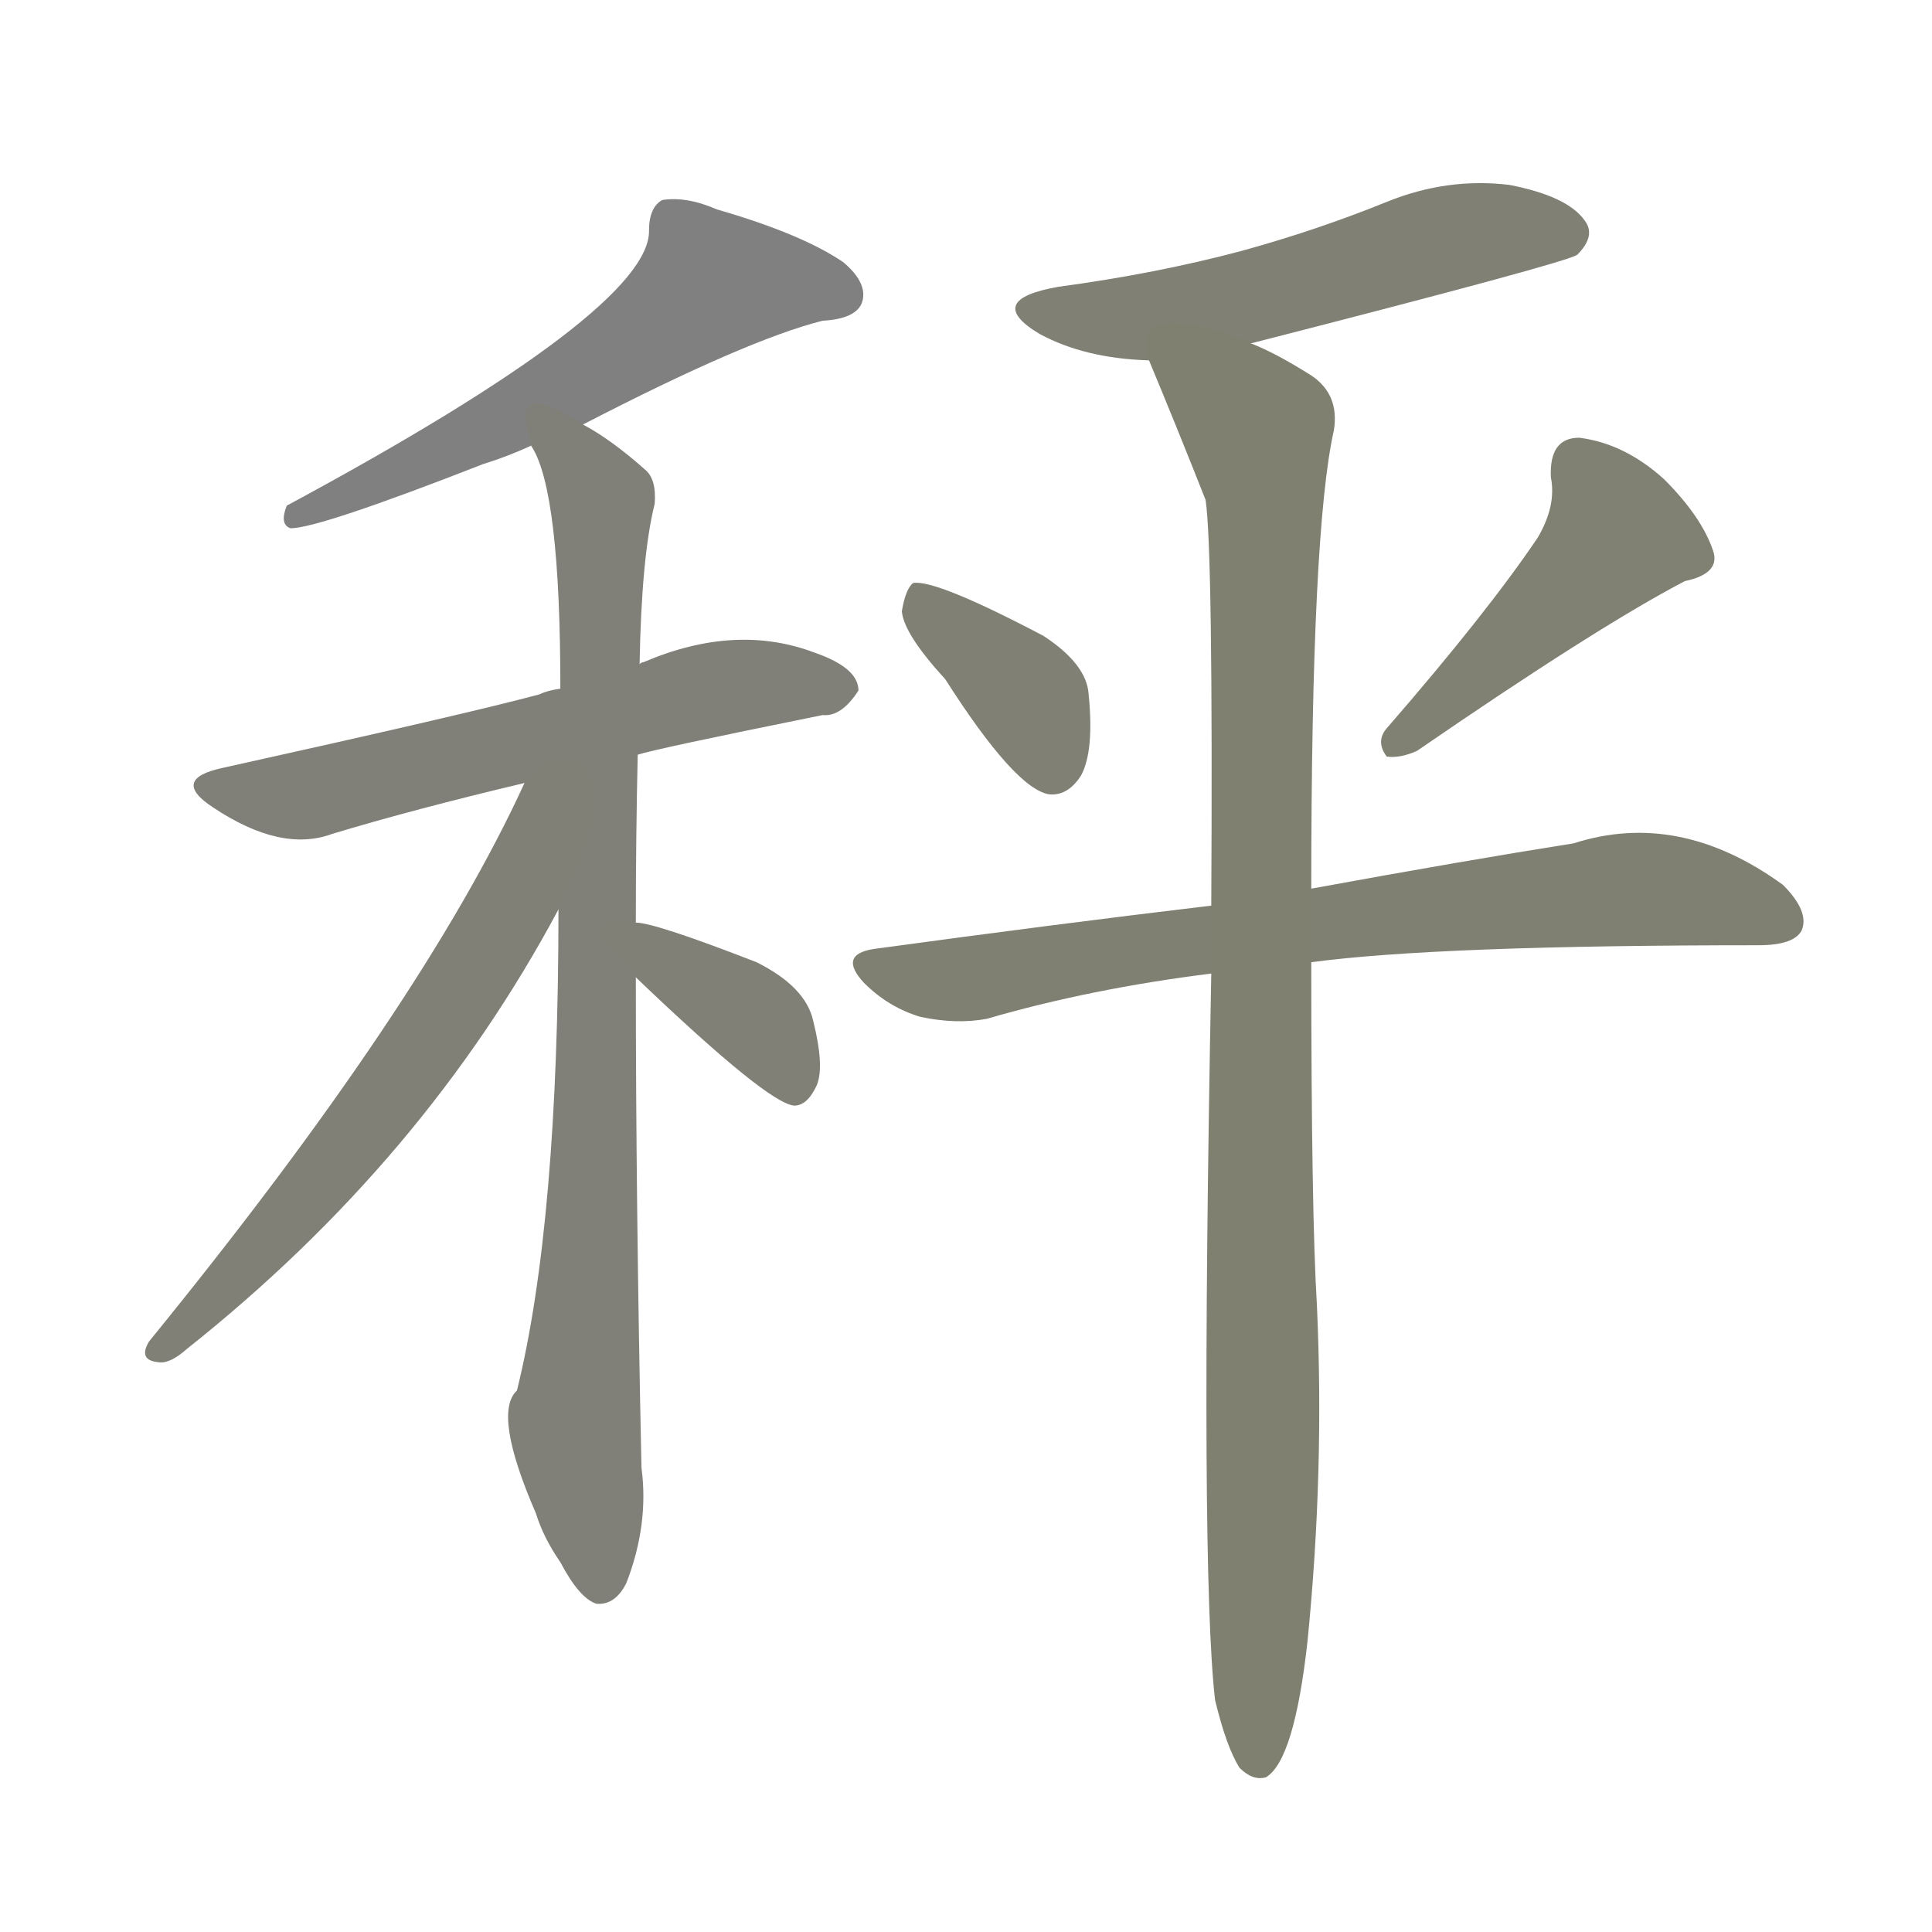 <svg version="1.1" viewBox="0 0 1024 1024" xmlns="http://www.w3.org/2000/svg">
  
  <g transform="scale(1, -1) translate(0, -900)">
    <style type="text/css">
        .stroke1 {fill: #808080;}
        .stroke2 {fill: #808079;}
        .stroke3 {fill: #808078;}
        .stroke4 {fill: #808077;}
        .stroke5 {fill: #808076;}
        .stroke6 {fill: #808075;}
        .stroke7 {fill: #808074;}
        .stroke8 {fill: #808073;}
        .stroke9 {fill: #808072;}
        .stroke10 {fill: #808071;}
        .stroke11 {fill: #808070;}
        .stroke12 {fill: #808069;}
        .stroke13 {fill: #808068;}
        .stroke14 {fill: #808067;}
        .stroke15 {fill: #808066;}
        .stroke16 {fill: #808065;}
        .stroke17 {fill: #808064;}
        .stroke18 {fill: #808063;}
        .stroke19 {fill: #808062;}
        .stroke20 {fill: #808061;}
        text {
            font-family: Helvetica;
            font-size: 50px;
            fill: #808060;
            paint-order: stroke;
            stroke: #000000;
            stroke-width: 4px;
            stroke-linecap: butt;
            stroke-linejoin: miter;
            font-weight: 800;
        }
    </style>

    <path d="M 309 675 Q 396 720 436 730 Q 454 731 457 740 Q 460 750 447 761 Q 425 776 380 789 Q 364 796 351 794 Q 344 790 344 778 Q 345 736 152 632 Q 148 622 154 620 Q 169 620 256 654 Q 269 658 282 664 L 309 675 Z" class="stroke1"/>
    <path d="M 338 500 Q 347 503 436 521 Q 446 520 455 534 Q 455 546 432 554 Q 390 570 341 549 Q 340 549 339 548 L 297 535 Q 290 534 286 532 Q 249 522 118 493 Q 90 487 113 472 Q 149 448 176 458 Q 219 471 278 485 L 338 500 Z" class="stroke2"/>
    <path d="M 337 411 Q 337 456 338 500 L 339 548 Q 340 605 347 633 Q 348 646 342 651 Q 324 667 309 675 C 284 691 272 692 282 664 Q 281 664 282 663 Q 297 639 297 535 L 296 418 Q 296 252 274 163 Q 261 151 284 98 Q 288 85 297 72 Q 307 53 316 50 Q 326 49 332 61 Q 344 92 340 122 Q 337 261 337 382 L 337 411 Z" class="stroke3"/>
    <path d="M 278 485 Q 224 367 79 189 Q 73 179 84 178 Q 90 177 99 185 Q 225 285 296 418 C 344 506 291 512 278 485 Z" class="stroke4"/>
    <path d="M 337 382 Q 407 315 421 314 Q 428 314 433 325 Q 437 335 431 359 Q 427 377 401 390 Q 347 411 337 411 C 307 415 315 403 337 382 Z" class="stroke5"/>
    <path d="M 663 718 Q 831 761 836 765 Q 846 775 840 783 Q 831 796 800 802 Q 767 806 735 793 Q 698 778 658 767 Q 613 755 561 748 Q 521 741 551 723 Q 575 710 609 709 L 663 718 Z" class="stroke6"/>
    <path d="M 501 540 Q 538 482 556 479 Q 566 478 573 489 Q 580 502 577 532 Q 576 548 553 563 Q 496 593 484 591 Q 480 588 478 576 Q 479 564 501 540 Z" class="stroke7"/>
    <path d="M 815 615 Q 788 575 735 514 Q 729 507 735 499 Q 742 498 751 502 Q 847 568 893 592 Q 912 596 908 608 Q 902 626 882 646 Q 861 665 837 668 Q 821 668 822 647 Q 825 632 815 615 Z" class="stroke8"/>
    <path d="M 695 390 Q 762 399 932 399 Q 951 399 955 407 Q 959 417 945 431 Q 890 471 834 453 Q 777 444 695 429 L 642 420 Q 558 410 463 397 Q 444 394 458 379 Q 471 366 488 361 Q 507 357 523 360 Q 578 376 642 384 L 695 390 Z" class="stroke9"/>
    <path d="M 644 -1 Q 650 -26 657 -37 Q 664 -44 671 -42 Q 686 -33 693 30 Q 702 120 698 208 Q 695 257 695 390 L 695 429 Q 695 619 707 672 Q 710 691 695 701 Q 676 713 663 718 C 636 731 598 737 609 709 Q 624 673 639 635 Q 643 608 642 420 L 642 384 Q 636 69 644 -1 Z" class="stroke10"/>
    
    
    
    
    
    
    
    
    
    </g>
</svg>
